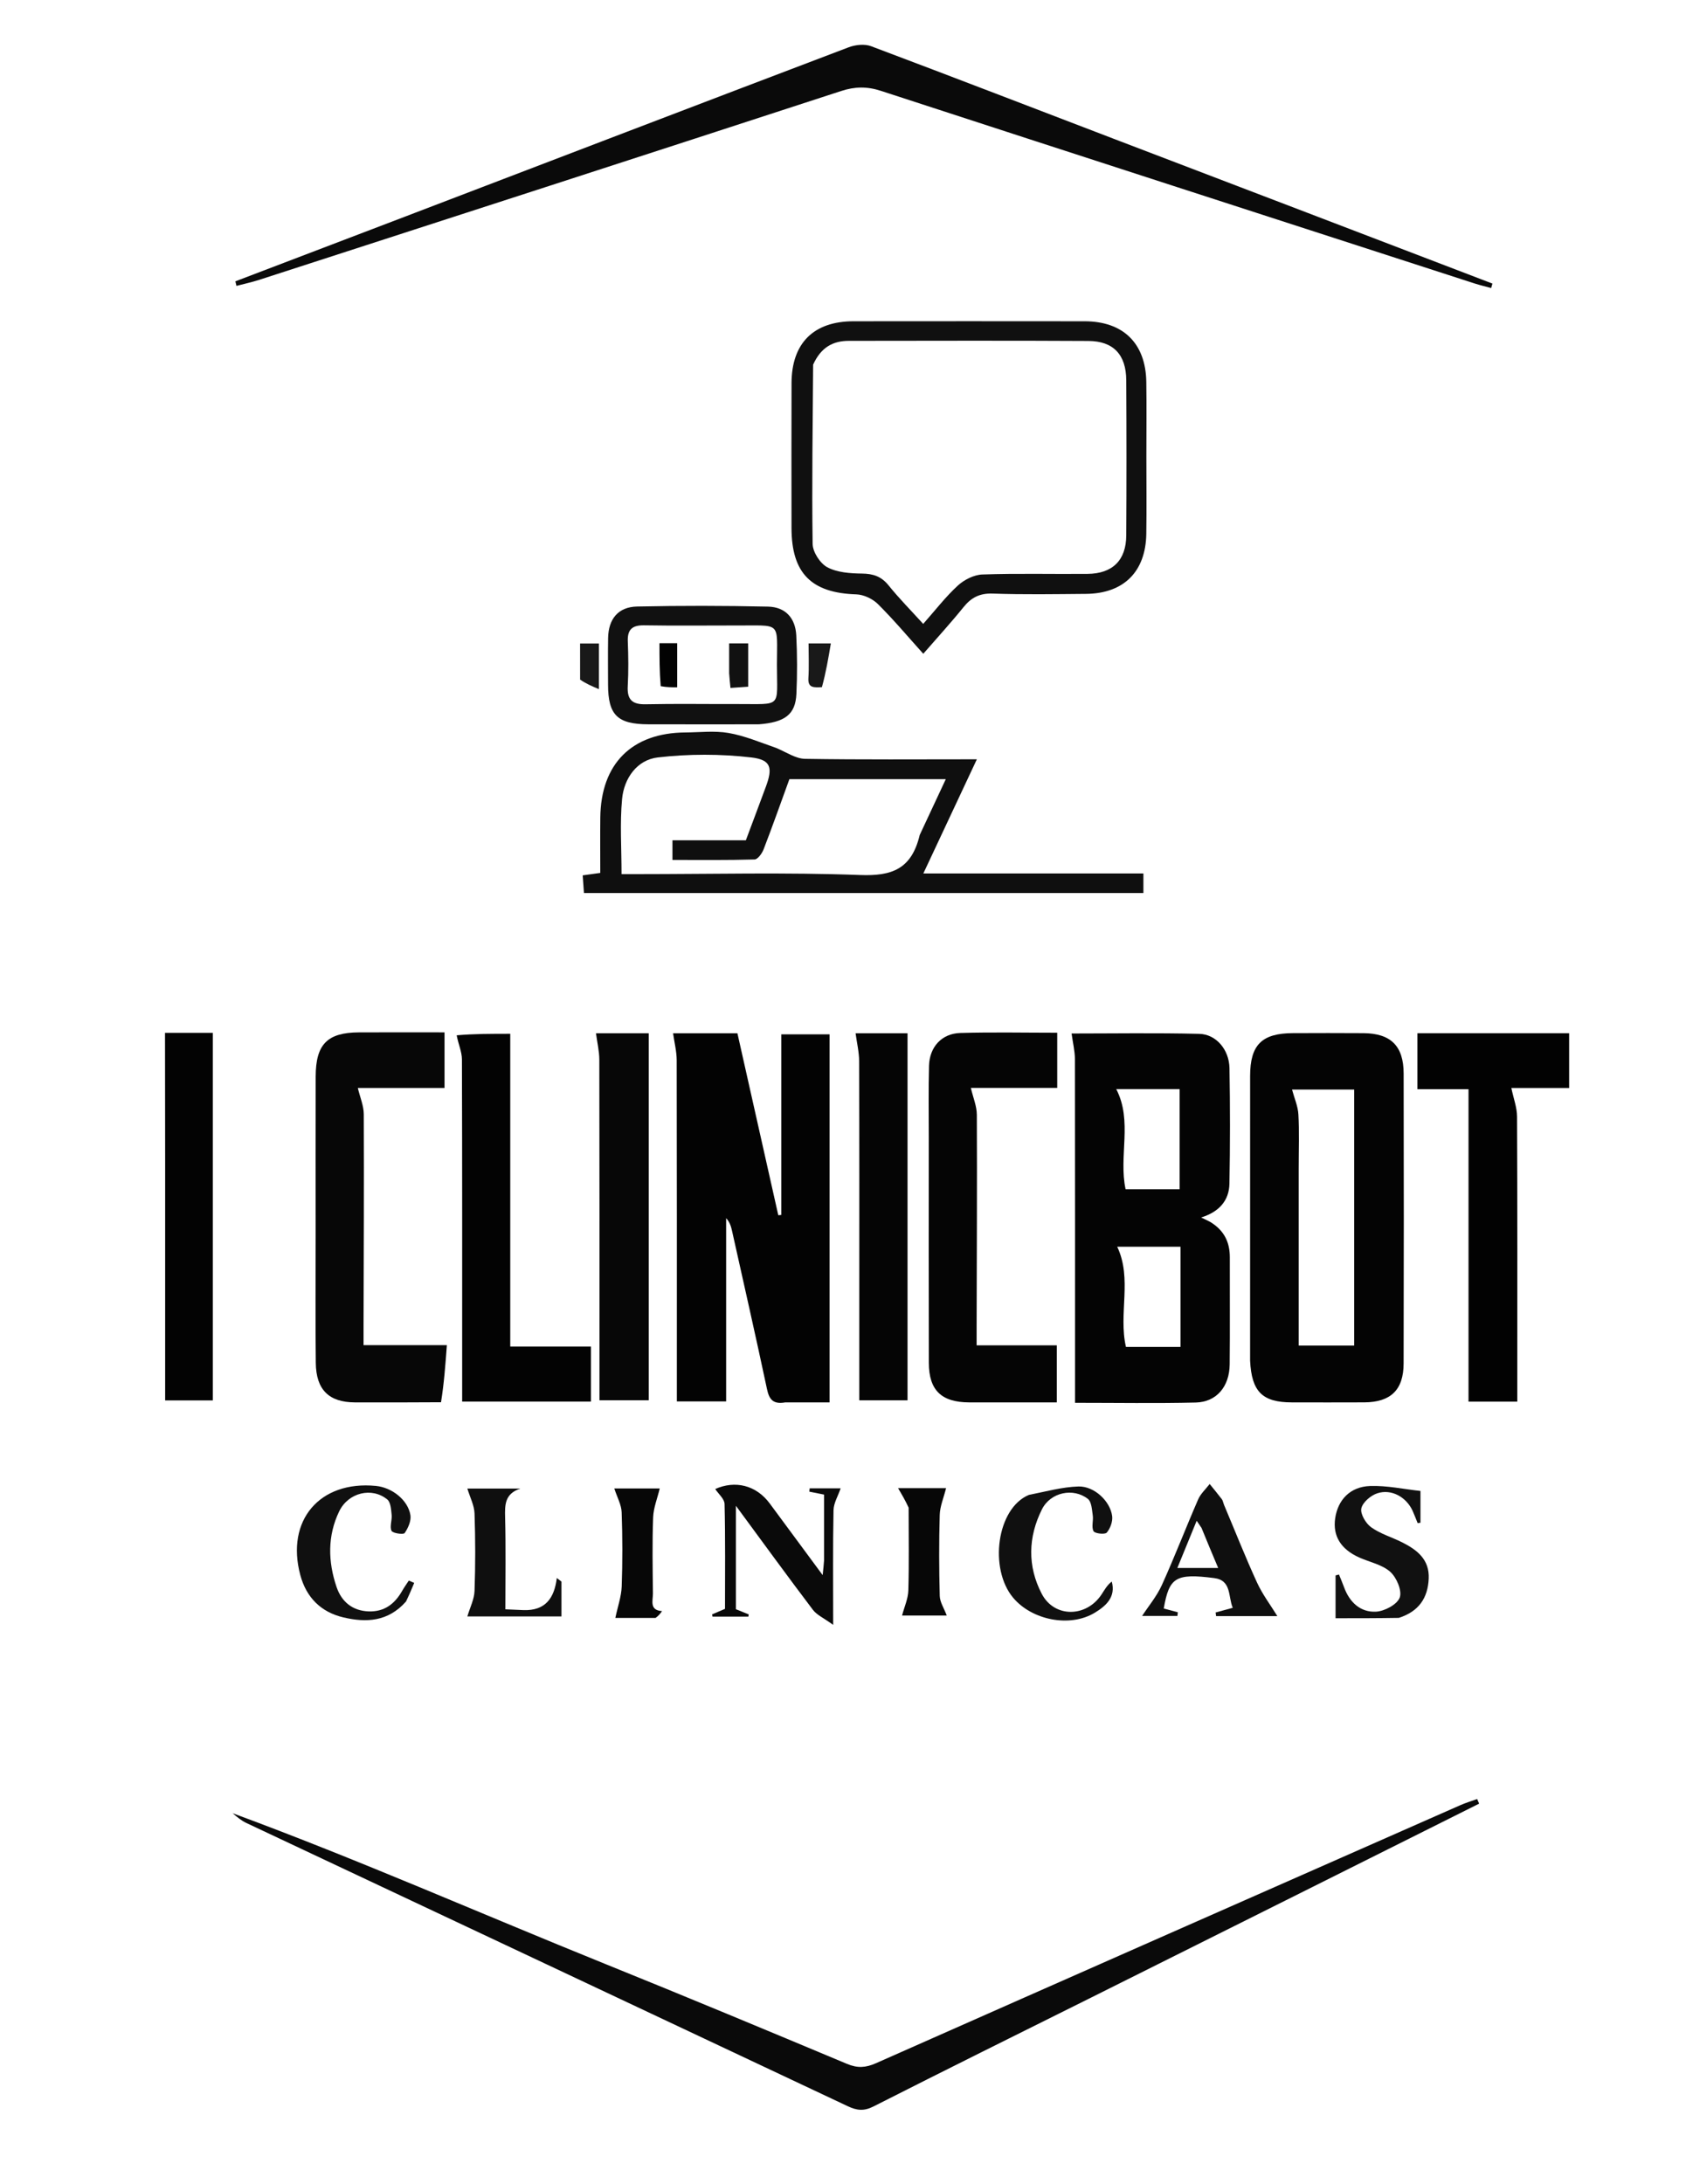 <svg version="1.1" id="Layer_1" xmlns="http://www.w3.org/2000/svg" xmlns:xlink="http://www.w3.org/1999/xlink" x="0px" y="0px"
	 width="100%" viewBox="0 0 488 632" enable-background="new 0 0 488 632" xml:space="preserve">
<path fill="#030303" opacity="1" stroke="none" 
	d="
M227.303,405.855 
	C223.665,406.491 222.617,404.908 221.99,401.96 
	C218.738,386.675 215.275,371.435 211.874,356.181 
	C211.596,354.935 211.236,353.707 210.173,352.538 
	C210.173,370.121 210.173,387.704 210.173,405.568 
	C205.315,405.568 200.915,405.568 195.909,405.568 
	C195.909,403.783 195.909,402.017 195.909,400.251 
	C195.909,369.109 195.934,337.967 195.863,306.825 
	C195.858,304.293 195.199,301.763 194.815,299.029 
	C200.529,299.029 206.764,299.029 213.438,299.029 
	C217.374,316.55 221.322,334.123 225.27,351.695 
	C225.558,351.666 225.847,351.637 226.135,351.608 
	C226.135,334.306 226.135,317.003 226.135,299.35 
	C230.977,299.35 235.378,299.35 240.117,299.35 
	C240.117,334.56 240.117,369.925 240.117,405.855 
	C235.959,405.855 231.861,405.855 227.303,405.855 
z"/>
<path fill="#040404" opacity="1" stroke="none" 
	d="
M350.352,353.666 
	C354.416,356.162 355.973,359.599 355.961,363.917 
	C355.932,374.236 356.031,384.555 355.921,394.873 
	C355.853,401.303 352.108,405.754 346.098,405.897 
	C334.646,406.168 323.183,405.975 311.164,405.975 
	C311.164,403.932 311.164,402.162 311.164,400.391 
	C311.164,369.102 311.185,337.812 311.124,306.523 
	C311.119,304.164 310.527,301.807 310.161,299.099 
	C322.063,299.099 334.596,298.894 347.117,299.201 
	C352.027,299.322 355.77,303.792 355.863,309.129 
	C356.057,320.277 356.062,331.432 355.848,342.579 
	C355.753,347.488 352.808,350.76 347.656,352.344 
	C348.858,352.911 349.452,353.192 350.352,353.666 
M333.515,389.803 
	C336.134,389.803 338.753,389.803 341.688,389.803 
	C341.688,379.909 341.688,370.5 341.688,360.811 
	C335.294,360.811 329.076,360.811 323.369,360.811 
	C327.781,370.088 323.674,380.211 325.898,389.803 
	C328.252,389.803 330.41,389.803 333.515,389.803 
M325.232,315.193 
	C324.421,315.193 323.611,315.193 323.088,315.193 
	C327.895,324.457 323.729,334.575 325.794,344.179 
	C331.12,344.179 336.349,344.179 341.437,344.179 
	C341.437,334.365 341.437,324.849 341.437,315.193 
	C336.045,315.193 331.068,315.193 325.232,315.193 
z"/>
<path fill="#040404" opacity="1" stroke="none" 
	d="
M361.832,393.773 
	C361.832,365.994 361.821,338.686 361.838,311.378 
	C361.844,302.394 365.219,299.031 374.189,298.999 
	C381.015,298.975 387.843,298.953 394.669,299.005 
	C402.545,299.065 406.258,302.698 406.275,310.672 
	C406.336,338.646 406.342,366.62 406.267,394.594 
	C406.247,402.274 402.508,405.816 394.856,405.85 
	C387.862,405.882 380.869,405.865 373.875,405.855 
	C365.421,405.843 362.263,402.791 361.832,393.773 
M375.894,338.5 
	C375.894,355.446 375.894,372.392 375.894,389.412 
	C381.587,389.412 386.787,389.412 391.96,389.412 
	C391.96,364.471 391.96,339.894 391.96,315.325 
	C385.534,315.325 379.378,315.325 373.972,315.325 
	C374.642,317.829 375.676,320.145 375.809,322.511 
	C376.088,327.494 375.894,332.503 375.894,338.5 
z"/>
<path fill="#0A0A0A" opacity="1" stroke="none" 
	d="
M316.007,578.013 
	C294.691,588.622 273.691,599.034 252.788,609.635 
	C250.075,611.011 248.021,610.792 245.425,609.567 
	C187.411,582.205 129.36,554.921 71.332,527.589 
	C69.887,526.909 68.614,525.863 67.333,524.753 
	C103.715,538.161 139.208,553.846 175.163,568.372 
	C198.57,577.828 221.874,587.543 245.159,597.297 
	C248.173,598.56 250.569,598.419 253.513,597.115 
	C309.872,572.151 366.277,547.291 422.681,522.427 
	C424.258,521.732 425.922,521.235 427.545,520.646 
	C427.74,521.09 427.934,521.535 428.128,521.979 
	C390.87,540.61 353.611,559.242 316.007,578.013 
z"/>
<path fill="#0A0A0A" opacity="1" stroke="none" 
	d="
M324.226,40.882 
	C360.391,54.682 396.182,68.375 431.973,82.069 
	C431.851,82.5 431.729,82.93 431.608,83.361 
	C429.994,82.919 428.359,82.541 426.769,82.026 
	C369.499,63.482 312.222,44.958 254.99,26.298 
	C250.972,24.988 247.45,25.038 243.445,26.344 
	C187.322,44.65 131.155,62.818 74.991,80.998 
	C72.846,81.693 70.628,82.163 68.443,82.738 
	C68.338,82.298 68.233,81.857 68.127,81.417 
	C84.419,75.206 100.715,69.007 117.002,62.782 
	C159.867,46.399 202.718,29.979 245.62,13.693 
	C247.576,12.951 250.245,12.664 252.129,13.372 
	C276.085,22.378 299.958,31.605 324.226,40.882 
z"/>
<path fill="#0F0F0F" opacity="1" stroke="none" 
	d="
M224.744,216.486 
	C227.692,217.745 230.328,219.565 232.994,219.609 
	C249.301,219.878 265.615,219.743 282.744,219.743 
	C277.501,230.926 272.497,241.602 267.253,252.788 
	C288.817,252.788 309.731,252.788 330.95,252.788 
	C330.95,254.831 330.95,256.548 330.95,258.441 
	C276.976,258.441 223.196,258.441 169.02,258.441 
	C168.91,256.895 168.796,255.302 168.657,253.334 
	C170.389,253.093 171.938,252.878 173.744,252.627 
	C173.744,247.183 173.694,241.883 173.753,236.585 
	C173.927,221.024 182.889,212.077 198.369,211.977 
	C202.535,211.95 206.795,211.429 210.843,212.122 
	C215.475,212.915 219.92,214.81 224.744,216.486 
M266.2,241.658 
	C268.703,236.303 271.205,230.948 273.752,225.498 
	C258.24,225.498 243.308,225.498 228.483,225.498 
	C225.954,232.444 223.583,239.161 221.019,245.804 
	C220.564,246.984 219.33,248.705 218.413,248.732 
	C210.483,248.964 202.543,248.866 194.639,248.866 
	C194.639,246.678 194.639,245.088 194.639,243.184 
	C201.828,243.184 208.781,243.184 215.882,243.184 
	C217.876,237.849 219.802,232.747 221.691,227.632 
	C223.675,222.261 223.232,219.883 217.486,219.211 
	C208.56,218.168 199.335,218.171 190.407,219.202 
	C184.4,219.895 180.618,225.216 180.055,231.248 
	C179.398,238.282 179.902,245.424 179.902,252.978 
	C181.304,252.978 182.924,252.978 184.544,252.978 
	C206.025,252.978 227.527,252.432 248.978,253.235 
	C258.081,253.576 263.84,251.578 266.2,241.658 
z"/>
<path fill="#070707" opacity="1" stroke="none" 
	d="
M127.648,405.815 
	C119.02,405.859 110.866,405.891 102.711,405.856 
	C95.212,405.824 91.491,402.206 91.404,394.433 
	C91.265,382.119 91.364,369.803 91.364,357.488 
	C91.363,342.177 91.34,326.867 91.373,311.556 
	C91.392,302.214 94.727,298.822 103.896,298.776 
	C112.047,298.736 120.198,298.768 128.666,298.768 
	C128.666,304.113 128.666,309.333 128.666,314.868 
	C120.032,314.868 111.438,314.868 103.569,314.868 
	C104.199,317.526 105.279,319.991 105.29,322.461 
	C105.38,342.93 105.273,363.399 105.226,383.868 
	C105.222,385.508 105.226,387.149 105.226,389.297 
	C113.311,389.297 120.887,389.297 129.342,389.297 
	C128.908,395.156 128.515,400.465 127.648,405.815 
z"/>
<path fill="#050505" opacity="1" stroke="none" 
	d="
M290.009,405.859 
	C286.513,405.859 283.514,405.869 280.516,405.857 
	C272.483,405.823 268.864,402.362 268.844,394.38 
	C268.789,372.555 268.821,350.73 268.826,328.905 
	C268.827,322.074 268.719,315.24 268.901,308.414 
	C269.046,303.01 272.571,299.113 277.907,298.954 
	C287.186,298.679 296.479,298.878 306.005,298.878 
	C306.005,304.252 306.005,309.348 306.005,314.842 
	C297.49,314.842 288.913,314.842 281.005,314.842 
	C281.652,317.624 282.725,320.12 282.737,322.62 
	C282.83,342.777 282.723,362.935 282.678,383.092 
	C282.674,385.053 282.677,387.014 282.677,389.349 
	C290.672,389.349 298.097,389.349 305.881,389.349 
	C305.881,394.929 305.881,400.134 305.881,405.859 
	C300.741,405.859 295.623,405.859 290.009,405.859 
z"/>
<path fill="#101010" opacity="1" stroke="none" 
	d="
M331.811,132 
	C331.811,139.824 331.902,147.149 331.789,154.471 
	C331.618,165.47 325.256,171.782 314.294,171.873 
	C305.307,171.947 296.31,172.101 287.333,171.787 
	C283.573,171.656 281.131,172.921 278.872,175.723 
	C275.226,180.243 271.294,184.534 267.236,189.205 
	C262.86,184.347 258.695,179.377 254.113,174.828 
	C252.572,173.298 249.994,172.079 247.849,172.012 
	C234.847,171.606 229.111,165.911 229.097,152.802 
	C229.082,138.821 229.059,124.839 229.105,110.857 
	C229.142,99.314 235.493,92.99 247.026,92.977 
	C269.33,92.953 291.635,92.953 313.939,92.978 
	C325.11,92.99 331.613,99.357 331.79,110.528 
	C331.9,117.517 331.811,124.509 331.811,132 
M235.355,105.528 
	C235.242,122.82 234.963,140.115 235.209,157.402 
	C235.243,159.757 237.373,163.059 239.464,164.169 
	C242.334,165.693 246.088,165.953 249.472,165.993 
	C252.721,166.032 255.082,166.799 257.18,169.399 
	C260.278,173.239 263.767,176.764 267.213,180.56 
	C270.744,176.574 273.701,172.706 277.235,169.466 
	C279.078,167.776 281.908,166.344 284.342,166.259 
	C294.481,165.906 304.64,166.181 314.791,166.085 
	C322.01,166.017 325.942,162.147 325.986,154.981 
	C326.076,140.004 326.072,125.026 325.988,110.049 
	C325.946,102.675 322.29,98.719 315.063,98.678 
	C291.932,98.548 268.8,98.627 245.669,98.643 
	C241.116,98.647 237.646,100.483 235.355,105.528 
z"/>
<path fill="#020202" opacity="1" stroke="none" 
	d="
M425.052,329.006 
	C425.052,324.198 425.052,319.889 425.052,315.22 
	C420.102,315.22 415.347,315.22 410.248,315.22 
	C410.248,309.67 410.248,304.469 410.248,299.021 
	C424.824,299.021 439.378,299.021 454.172,299.021 
	C454.172,304.29 454.172,309.385 454.172,314.888 
	C448.33,314.888 442.425,314.888 437.45,314.888 
	C438.064,317.839 439.087,320.503 439.1,323.171 
	C439.22,348.983 439.17,374.795 439.169,400.608 
	C439.169,402.22 439.169,403.833 439.169,405.643 
	C434.379,405.643 430.099,405.643 425.052,405.643 
	C425.052,380.287 425.052,354.896 425.052,329.006 
z"/>
<path fill="#030303" opacity="1" stroke="none" 
	d="
M132.183,299.618 
	C137.22,299.181 142.204,299.181 147.689,299.181 
	C147.689,329.139 147.689,359.161 147.689,389.691 
	C155.729,389.691 163.289,389.691 171.048,389.691 
	C171.048,395.265 171.048,400.327 171.048,405.622 
	C158.729,405.622 146.642,405.622 133.768,405.622 
	C133.768,403.912 133.768,402.176 133.768,400.44 
	C133.769,369.153 133.802,337.866 133.7,306.58 
	C133.692,304.404 132.677,302.23 132.183,299.618 
z"/>
<path fill="#070707" opacity="1" stroke="none" 
	d="
M187.769,389.995 
	C187.769,395.3 187.769,400.105 187.769,405.246 
	C183.062,405.246 178.648,405.246 173.51,405.246 
	C173.51,403.552 173.51,401.794 173.51,400.035 
	C173.51,368.927 173.534,337.819 173.469,306.711 
	C173.464,304.196 172.851,301.683 172.502,299.027 
	C177.182,299.027 182.253,299.027 187.769,299.027 
	C187.769,329.356 187.769,359.426 187.769,389.995 
z"/>
<path fill="#050505" opacity="1" stroke="none" 
	d="
M248.718,378 
	C248.718,354.041 248.753,330.581 248.672,307.123 
	C248.663,304.434 248.003,301.749 247.641,299.029 
	C252.3,299.029 257.388,299.029 262.677,299.029 
	C262.677,334.501 262.677,369.718 262.677,405.256 
	C258.21,405.256 253.799,405.256 248.718,405.256 
	C248.718,396.325 248.718,387.412 248.718,378 
z"/>
<path fill="#030303" opacity="1" stroke="none" 
	d="
M47.801,336 
	C47.788,323.337 47.774,311.174 47.76,298.92 
	C51.323,298.92 56.296,298.92 61.602,298.92 
	C61.602,334.297 61.602,369.644 61.602,405.283 
	C57.217,405.283 52.802,405.283 47.801,405.283 
	C47.801,382.296 47.801,359.398 47.801,336 
z"/>
<path fill="#111111" opacity="1" stroke="none" 
	d="
M219.595,209.623 
	C208.665,209.623 198.19,209.641 187.714,209.618 
	C178.701,209.597 176.013,206.944 175.995,198.132 
	C175.987,193.642 175.936,189.152 176.011,184.664 
	C176.103,179.143 178.923,175.649 184.396,175.531 
	C197.025,175.26 209.668,175.283 222.297,175.558 
	C227.318,175.668 230.224,178.848 230.476,183.896 
	C230.757,189.534 230.779,195.208 230.511,200.847 
	C230.23,206.743 227.241,209.05 219.595,209.623 
M212.456,181.017 
	C203.799,181.017 195.14,181.113 186.485,180.969 
	C183.098,180.913 181.577,182.075 181.711,185.583 
	C181.877,189.905 181.936,194.249 181.695,198.564 
	C181.476,202.472 182.977,203.899 186.879,203.817 
	C195.699,203.631 204.526,203.783 213.349,203.754 
	C226.556,203.71 224.875,205.054 224.883,192.417 
	C224.891,179.45 226.389,181.128 212.456,181.017 
z"/>
<path fill="#0A0A0A" opacity="1" stroke="none" 
	d="
M238.519,451.576 
	C238.519,444.987 238.519,438.852 238.519,432.542 
	C236.867,432.212 235.562,431.95 234.257,431.689 
	C234.288,431.37 234.319,431.052 234.35,430.733 
	C237.786,430.733 241.222,430.733 243.315,430.733 
	C242.567,432.936 241.297,434.993 241.256,437.074 
	C241.048,447.53 241.16,457.993 241.16,470.242 
	C238.433,468.264 236.428,467.398 235.281,465.883 
	C227.976,456.236 220.86,446.446 213.005,435.784 
	C213.005,446.279 213.005,455.748 213.005,465.718 
	C213.938,466.094 215.326,466.654 216.714,467.214 
	C216.68,467.426 216.645,467.638 216.611,467.85 
	C213.15,467.85 209.689,467.85 206.228,467.85 
	C206.192,467.632 206.155,467.415 206.119,467.198 
	C207.285,466.702 208.452,466.205 209.85,465.611 
	C209.85,455.539 209.967,445.396 209.721,435.262 
	C209.685,433.771 207.926,432.322 207.012,430.927 
	C212.769,428.363 218.847,429.778 222.809,435.13 
	C227.702,441.738 232.583,448.357 238.111,455.841 
	C238.326,453.831 238.423,452.93 238.519,451.576 
z"/>
<path fill="#111111" opacity="1" stroke="none" 
	d="
M404.884,468.22 
	C398.586,468.322 392.685,468.322 386.568,468.322 
	C386.568,463.219 386.568,459.575 386.568,455.931 
	C386.9,455.845 387.231,455.758 387.562,455.671 
	C388.059,456.912 388.584,458.143 389.046,459.398 
	C390.642,463.732 393.793,466.667 398.302,466.421 
	C400.77,466.286 404.418,464.33 405.142,462.33 
	C405.856,460.356 404.234,456.531 402.405,454.896 
	C400.057,452.797 396.465,452.105 393.434,450.752 
	C388.073,448.36 385.715,444.488 386.459,439.397 
	C387.236,434.083 390.766,430.267 396.533,430.057 
	C401.406,429.88 406.324,430.97 411.146,431.491 
	C411.146,435.072 411.146,437.876 411.146,440.68 
	C410.872,440.721 410.599,440.762 410.326,440.803 
	C409.847,439.625 409.405,438.43 408.883,437.271 
	C407.086,433.289 402.77,430.817 398.654,432.162 
	C396.75,432.785 394.394,434.792 394.028,436.544 
	C393.693,438.147 395.314,440.878 396.873,441.998 
	C399.52,443.901 402.834,444.855 405.801,446.341 
	C410.153,448.521 413.791,451.308 413.53,456.888 
	C413.27,462.45 410.705,466.34 404.884,468.22 
z"/>
<path fill="#0F0F0F" opacity="1" stroke="none" 
	d="
M354.334,435.627 
	C357.581,443.319 360.506,450.747 363.833,457.989 
	C365.421,461.446 367.775,464.55 369.718,467.71 
	C364.553,467.71 358.272,467.71 351.991,467.71 
	C351.942,467.36 351.894,467.009 351.846,466.658 
	C353.27,466.27 354.695,465.881 356.809,465.305 
	C355.431,462.064 356.527,457.347 351.434,456.699 
	C340.244,455.276 338.416,456.509 336.836,465.509 
	C338.169,465.864 339.541,466.23 340.912,466.596 
	C340.873,466.949 340.835,467.303 340.797,467.656 
	C337.011,467.656 333.226,467.656 330.574,467.656 
	C332.418,464.829 334.817,461.98 336.296,458.715 
	C339.998,450.549 343.212,442.164 346.793,433.941 
	C347.515,432.283 348.997,430.955 350.128,429.475 
	C351.312,430.941 352.522,432.388 353.662,433.888 
	C353.95,434.266 354.011,434.816 354.334,435.627 
M347.768,442.178 
	C347.397,441.635 347.027,441.091 346.367,440.123 
	C344.432,444.847 342.631,449.244 340.778,453.77 
	C345.006,453.77 348.517,453.77 352.591,453.77 
	C350.911,449.782 349.453,446.32 347.768,442.178 
z"/>
<path fill="#0F0F0F" opacity="1" stroke="none" 
	d="
M151.54,465.971 
	C157.749,466.178 160.444,462.637 161.163,456.678 
	C161.612,457.025 162.061,457.371 162.511,457.718 
	C162.511,461.045 162.511,464.371 162.511,467.809 
	C153.163,467.809 143.689,467.809 135.269,467.809 
	C136.042,465.194 137.265,462.836 137.35,460.436 
	C137.614,452.963 137.609,445.469 137.35,437.996 
	C137.269,435.66 136.049,433.365 135.273,430.794 
	C139.72,430.794 145.168,430.794 150.616,430.794 
	C146.101,432.299 146.107,435.461 146.202,439.143 
	C146.426,447.912 146.274,456.69 146.274,465.741 
	C148.179,465.832 149.635,465.903 151.54,465.971 
z"/>
<path fill="#101010" opacity="1" stroke="none" 
	d="
M117.517,463.482 
	C112.332,469.357 105.994,469.631 99.41,468.088 
	C92.878,466.557 88.652,462.305 86.914,455.808 
	C82.687,440.008 92.527,428.451 108.792,430.027 
	C113.438,430.477 118.07,434.077 118.79,438.474 
	C119.059,440.12 118.133,442.216 117.125,443.674 
	C116.783,444.17 113.663,443.743 113.324,443.025 
	C112.735,441.776 113.517,439.952 113.359,438.407 
	C113.201,436.866 113.088,434.772 112.101,433.959 
	C107.644,430.29 100.812,431.941 98.177,437.39 
	C94.747,444.486 94.931,451.956 97.407,459.265 
	C98.836,463.484 101.949,466.18 106.72,466.343 
	C111.227,466.496 114.232,464.202 116.371,460.454 
	C116.966,459.411 117.673,458.431 118.328,457.422 
	C118.85,457.647 119.371,457.873 119.893,458.098 
	C119.181,459.801 118.468,461.504 117.517,463.482 
z"/>
<path fill="#101010" opacity="1" stroke="none" 
	d="
M297.79,432.636 
	C302.79,431.642 307.454,430.332 312.152,430.195 
	C316.723,430.063 321.353,434.446 321.907,438.769 
	C322.106,440.317 321.365,442.339 320.343,443.54 
	C319.833,444.14 316.903,443.83 316.519,443.132 
	C315.86,441.935 316.517,440.085 316.292,438.557 
	C316.047,436.898 315.95,434.624 314.877,433.785 
	C310.642,430.471 304.064,431.863 301.582,436.812 
	C297.559,444.836 297.353,453.299 301.537,461.276 
	C305.184,468.229 314.389,468.128 318.806,461.481 
	C319.68,460.167 320.411,458.757 321.794,457.707 
	C323.018,462.199 320.103,464.768 316.907,466.712 
	C309.694,471.098 298.688,468.886 293.241,462.386 
	C286.218,454.007 288.465,436.541 297.79,432.636 
z"/>
<path fill="#070707" opacity="1" stroke="none" 
	d="
M189.752,468.23 
	C185.184,468.233 181.089,468.233 178.109,468.233 
	C178.816,464.88 179.844,462.021 179.946,459.13 
	C180.199,451.98 180.189,444.809 179.933,437.66 
	C179.855,435.477 178.633,433.335 177.804,430.769 
	C181.898,430.769 186.891,430.769 190.957,430.769 
	C190.282,433.59 189.147,436.351 189.043,439.15 
	C188.772,446.466 188.903,453.799 188.984,461.123 
	C189.006,463.179 187.878,466.028 191.62,466.256 
	C191.155,466.913 190.69,467.57 189.752,468.23 
z"/>
<path fill="#070707" opacity="1" stroke="none" 
	d="
M262.998,436.325 
	C262.048,434.252 261.098,432.643 259.937,430.676 
	C264.958,430.676 269.972,430.676 273.836,430.676 
	C273.137,433.479 272.07,435.921 271.998,438.393 
	C271.769,446.218 271.795,454.058 272.003,461.884 
	C272.05,463.659 273.229,465.405 274.03,467.544 
	C270.015,467.544 264.979,467.544 261.094,467.544 
	C261.754,465.028 262.843,462.67 262.913,460.283 
	C263.141,452.457 262.998,444.621 262.998,436.325 
z"/>
<path fill="#191919" opacity="1" stroke="none" 
	d="
M167.908,196.683 
	C167.902,192.964 167.902,189.708 167.902,186.233 
	C169.843,186.233 171.42,186.233 173.349,186.233 
	C173.349,190.213 173.349,194.217 173.349,199.445 
	C171.347,198.598 169.63,197.872 167.908,196.683 
z"/>
<path fill="#191919" opacity="1" stroke="none" 
	d="
M237.897,198.868 
	C235.552,198.976 233.803,199.141 233.986,196.243 
	C234.193,192.974 234.034,189.681 234.034,186.209 
	C236.021,186.209 237.625,186.209 240.485,186.209 
	C239.762,190.491 239.056,194.678 237.897,198.868 
z"/>

<path fill="#111111" opacity="1" stroke="none" 
	d="
M211.045,194.843 
	C211.045,191.757 211.045,189.141 211.045,186.19 
	C212.943,186.19 214.628,186.19 216.563,186.19 
	C216.563,190.257 216.563,194.304 216.563,198.735 
	C214.993,198.844 213.425,198.953 211.426,199.092 
	C211.289,197.737 211.167,196.525 211.045,194.843 
z"/>
<path fill="#020202" opacity="1" stroke="none" 
	d="
M191.232,198.586 
	C190.88,194.306 190.88,190.353 190.88,186.148 
	C192.659,186.148 194.213,186.148 196.003,186.148 
	C196.003,190.344 196.003,194.41 196.003,198.913 
	C194.467,198.913 193.026,198.913 191.232,198.586 
z"/>
</svg>